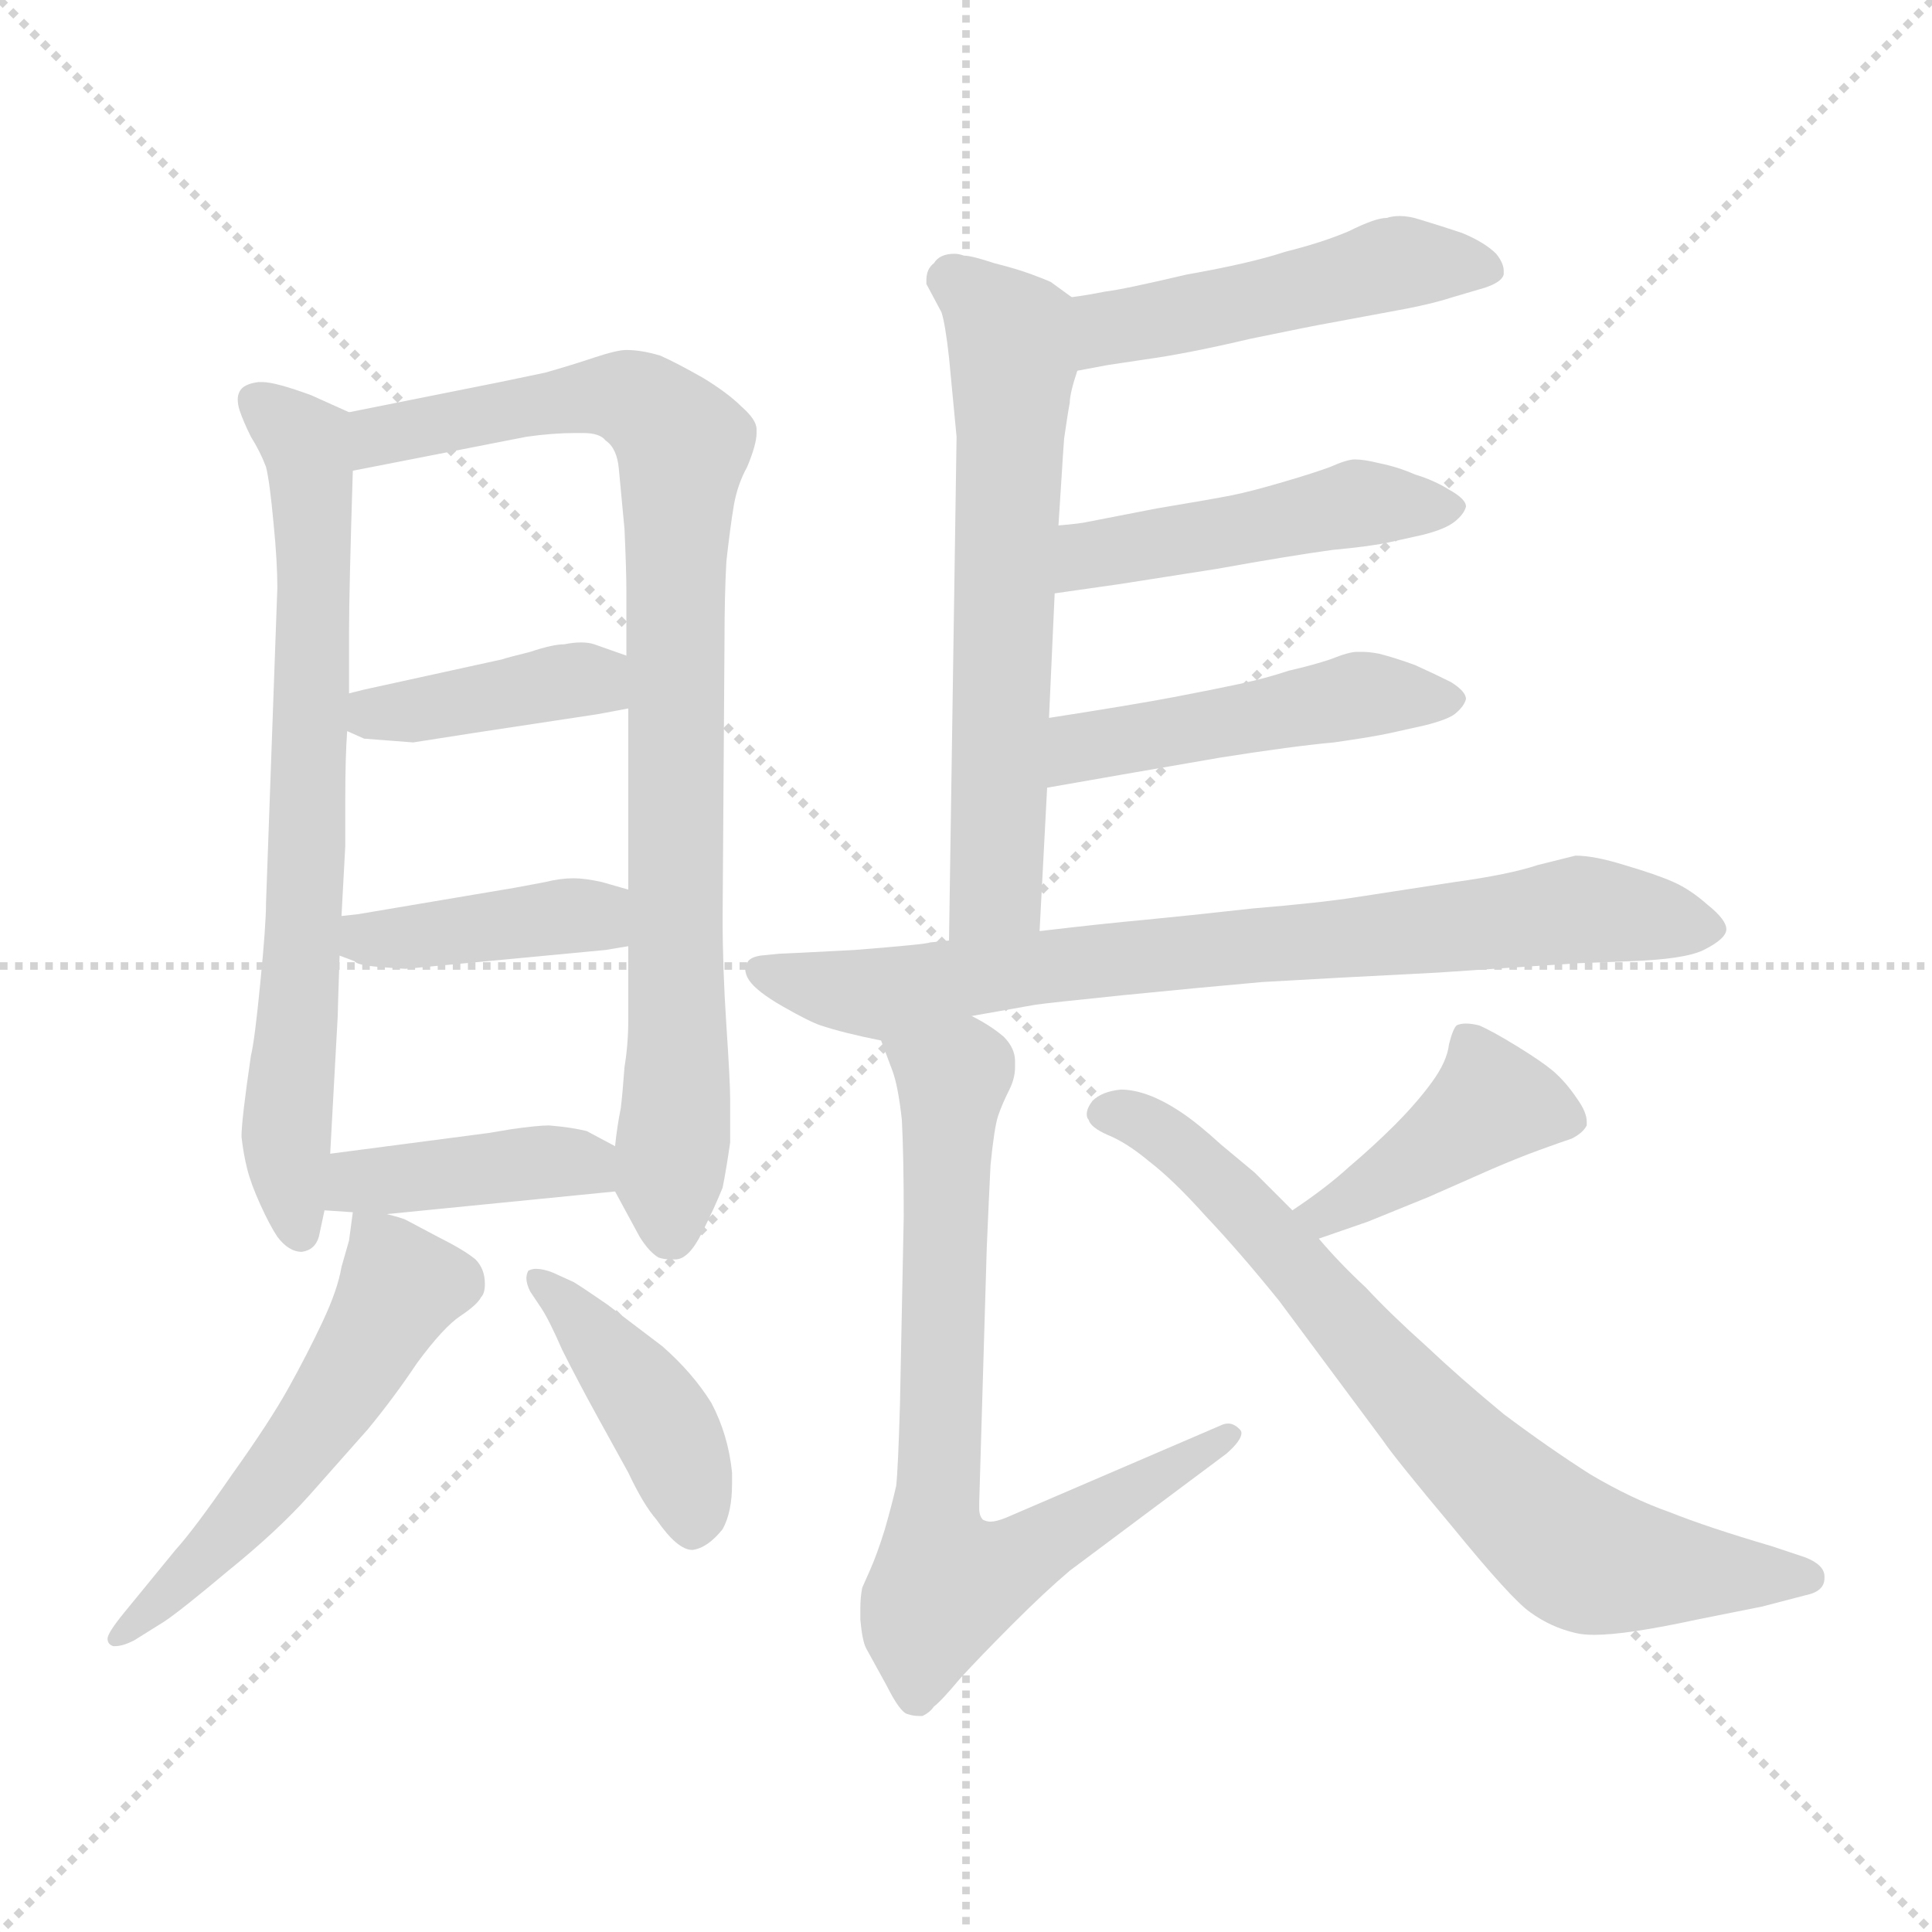<svg xmlns="http://www.w3.org/2000/svg" version="1.1" viewBox="0 0 1024 1024">
  <g stroke="lightgray" stroke-dasharray="1,1" stroke-width="1" transform="scale(4, 4)">
    <line x1="0" y1="0" x2="256" y2="256" />
    <line x1="256" y1="0" x2="0" y2="256" />
    <line x1="128" y1="0" x2="128" y2="256" />
    <line x1="0" y1="128" x2="256" y2="128" />
  </g>
  <g transform="scale(1.0, -1.0) translate(0.0, -811.50)">
    <style type="text/css">
      
        @keyframes keyframes0 {
          from {
            stroke: blue;
            stroke-dashoffset: 711;
            stroke-width: 128;
          }
          70% {
            animation-timing-function: step-end;
            stroke: blue;
            stroke-dashoffset: 0;
            stroke-width: 128;
          }
          to {
            stroke: black;
            stroke-width: 1024;
          }
        }
        #make-me-a-hanzi-animation-0 {
          animation: keyframes0 0.829s both;
          animation-delay: 0s;
          animation-timing-function: linear;
        }
      
        @keyframes keyframes1 {
          from {
            stroke: blue;
            stroke-dashoffset: 860;
            stroke-width: 128;
          }
          74% {
            animation-timing-function: step-end;
            stroke: blue;
            stroke-dashoffset: 0;
            stroke-width: 128;
          }
          to {
            stroke: black;
            stroke-width: 1024;
          }
        }
        #make-me-a-hanzi-animation-1 {
          animation: keyframes1 0.95s both;
          animation-delay: 0.829s;
          animation-timing-function: linear;
        }
      
        @keyframes keyframes2 {
          from {
            stroke: blue;
            stroke-dashoffset: 398;
            stroke-width: 128;
          }
          56% {
            animation-timing-function: step-end;
            stroke: blue;
            stroke-dashoffset: 0;
            stroke-width: 128;
          }
          to {
            stroke: black;
            stroke-width: 1024;
          }
        }
        #make-me-a-hanzi-animation-2 {
          animation: keyframes2 0.574s both;
          animation-delay: 1.778s;
          animation-timing-function: linear;
        }
      
        @keyframes keyframes3 {
          from {
            stroke: blue;
            stroke-dashoffset: 400;
            stroke-width: 128;
          }
          57% {
            animation-timing-function: step-end;
            stroke: blue;
            stroke-dashoffset: 0;
            stroke-width: 128;
          }
          to {
            stroke: black;
            stroke-width: 1024;
          }
        }
        #make-me-a-hanzi-animation-3 {
          animation: keyframes3 0.576s both;
          animation-delay: 2.352s;
          animation-timing-function: linear;
        }
      
        @keyframes keyframes4 {
          from {
            stroke: blue;
            stroke-dashoffset: 401;
            stroke-width: 128;
          }
          57% {
            animation-timing-function: step-end;
            stroke: blue;
            stroke-dashoffset: 0;
            stroke-width: 128;
          }
          to {
            stroke: black;
            stroke-width: 1024;
          }
        }
        #make-me-a-hanzi-animation-4 {
          animation: keyframes4 0.576s both;
          animation-delay: 2.928s;
          animation-timing-function: linear;
        }
      
        @keyframes keyframes5 {
          from {
            stroke: blue;
            stroke-dashoffset: 536;
            stroke-width: 128;
          }
          64% {
            animation-timing-function: step-end;
            stroke: blue;
            stroke-dashoffset: 0;
            stroke-width: 128;
          }
          to {
            stroke: black;
            stroke-width: 1024;
          }
        }
        #make-me-a-hanzi-animation-5 {
          animation: keyframes5 0.686s both;
          animation-delay: 3.504s;
          animation-timing-function: linear;
        }
      
        @keyframes keyframes6 {
          from {
            stroke: blue;
            stroke-dashoffset: 417;
            stroke-width: 128;
          }
          58% {
            animation-timing-function: step-end;
            stroke: blue;
            stroke-dashoffset: 0;
            stroke-width: 128;
          }
          to {
            stroke: black;
            stroke-width: 1024;
          }
        }
        #make-me-a-hanzi-animation-6 {
          animation: keyframes6 0.589s both;
          animation-delay: 4.19s;
          animation-timing-function: linear;
        }
      
        @keyframes keyframes7 {
          from {
            stroke: blue;
            stroke-dashoffset: 482;
            stroke-width: 128;
          }
          61% {
            animation-timing-function: step-end;
            stroke: blue;
            stroke-dashoffset: 0;
            stroke-width: 128;
          }
          to {
            stroke: black;
            stroke-width: 1024;
          }
        }
        #make-me-a-hanzi-animation-7 {
          animation: keyframes7 0.642s both;
          animation-delay: 4.78s;
          animation-timing-function: linear;
        }
      
        @keyframes keyframes8 {
          from {
            stroke: blue;
            stroke-dashoffset: 621;
            stroke-width: 128;
          }
          67% {
            animation-timing-function: step-end;
            stroke: blue;
            stroke-dashoffset: 0;
            stroke-width: 128;
          }
          to {
            stroke: black;
            stroke-width: 1024;
          }
        }
        #make-me-a-hanzi-animation-8 {
          animation: keyframes8 0.755s both;
          animation-delay: 5.422s;
          animation-timing-function: linear;
        }
      
        @keyframes keyframes9 {
          from {
            stroke: blue;
            stroke-dashoffset: 469;
            stroke-width: 128;
          }
          60% {
            animation-timing-function: step-end;
            stroke: blue;
            stroke-dashoffset: 0;
            stroke-width: 128;
          }
          to {
            stroke: black;
            stroke-width: 1024;
          }
        }
        #make-me-a-hanzi-animation-9 {
          animation: keyframes9 0.632s both;
          animation-delay: 6.177s;
          animation-timing-function: linear;
        }
      
        @keyframes keyframes10 {
          from {
            stroke: blue;
            stroke-dashoffset: 472;
            stroke-width: 128;
          }
          61% {
            animation-timing-function: step-end;
            stroke: blue;
            stroke-dashoffset: 0;
            stroke-width: 128;
          }
          to {
            stroke: black;
            stroke-width: 1024;
          }
        }
        #make-me-a-hanzi-animation-10 {
          animation: keyframes10 0.634s both;
          animation-delay: 6.809s;
          animation-timing-function: linear;
        }
      
        @keyframes keyframes11 {
          from {
            stroke: blue;
            stroke-dashoffset: 766;
            stroke-width: 128;
          }
          71% {
            animation-timing-function: step-end;
            stroke: blue;
            stroke-dashoffset: 0;
            stroke-width: 128;
          }
          to {
            stroke: black;
            stroke-width: 1024;
          }
        }
        #make-me-a-hanzi-animation-11 {
          animation: keyframes11 0.873s both;
          animation-delay: 7.443s;
          animation-timing-function: linear;
        }
      
        @keyframes keyframes12 {
          from {
            stroke: blue;
            stroke-dashoffset: 731;
            stroke-width: 128;
          }
          70% {
            animation-timing-function: step-end;
            stroke: blue;
            stroke-dashoffset: 0;
            stroke-width: 128;
          }
          to {
            stroke: black;
            stroke-width: 1024;
          }
        }
        #make-me-a-hanzi-animation-12 {
          animation: keyframes12 0.845s both;
          animation-delay: 8.317s;
          animation-timing-function: linear;
        }
      
        @keyframes keyframes13 {
          from {
            stroke: blue;
            stroke-dashoffset: 416;
            stroke-width: 128;
          }
          58% {
            animation-timing-function: step-end;
            stroke: blue;
            stroke-dashoffset: 0;
            stroke-width: 128;
          }
          to {
            stroke: black;
            stroke-width: 1024;
          }
        }
        #make-me-a-hanzi-animation-13 {
          animation: keyframes13 0.589s both;
          animation-delay: 9.161s;
          animation-timing-function: linear;
        }
      
        @keyframes keyframes14 {
          from {
            stroke: blue;
            stroke-dashoffset: 726;
            stroke-width: 128;
          }
          70% {
            animation-timing-function: step-end;
            stroke: blue;
            stroke-dashoffset: 0;
            stroke-width: 128;
          }
          to {
            stroke: black;
            stroke-width: 1024;
          }
        }
        #make-me-a-hanzi-animation-14 {
          animation: keyframes14 0.841s both;
          animation-delay: 9.75s;
          animation-timing-function: linear;
        }
      
    </style>
    
      <path d="M 185 593 L 165 602 Q 146 609 139 609 L 137 609 Q 129 608 127 604 Q 126 602 126 600 Q 126 597 127 594 Q 129 588 133 580 Q 138 572 141 564 Q 143 556 145 534 Q 147 514 147 500 L 141 333 Q 141 321 138 291 Q 135 260 133 252 Q 128 218 128 209 Q 129 200 131 192 Q 133 184 138 173 Q 143 162 147 156 Q 153 148 160 148 Q 167 149 169 156 L 172 170 L 175 200 L 179 273 Q 179 276 180 305 L 181 326 L 183 363 L 183 388 Q 183 410 184 424 L 185 444 L 185 477 Q 185 498 187 562 C 188 592 188 592 185 593 Z" fill="lightgray" />
    
      <path d="M 326 180 L 339 156 Q 344 148 349 145 Q 352 144 355 144 L 358 144 Q 365 144 372 158 Q 379 172 383 182 Q 385 192 387 206 L 387 229 Q 387 238 385 268 Q 383 298 383 325 L 384 472 Q 384 496 385 514 Q 387 532 389 544 Q 391 555 396 564 Q 401 576 401 582 L 401 584 Q 401 589 393 596 Q 386 603 373 611 Q 359 619 350 623 Q 340 626 332 626 Q 327 626 315 622 Q 303 618 289 614 L 265 609 L 185 593 C 156 587 158 556 187 562 L 279 580 Q 293 582 305 582 L 309 582 Q 318 582 321 578 Q 327 574 328 563 L 331 531 Q 332 509 332 498 L 332 464 L 333 436 L 333 340 L 333 310 L 333 271 Q 333 258 331 246 Q 330 232 329 224 Q 327 214 326 204 C 323 185 323 185 326 180 Z" fill="lightgray" />
    
      <path d="M 332 464 L 315 470 Q 312 471 308 471 Q 304 471 299 470 Q 293 470 281 466 Q 269 463 266 462 L 193 446 L 185 444 C 156 437 157 436 184 424 L 193 420 L 206 419 L 219 418 L 251 423 L 317 433 L 333 436 C 362 442 360 454 332 464 Z" fill="lightgray" />
    
      <path d="M 333 340 L 319 344 Q 310 346 304 346 Q 297 346 289 344 L 273 341 L 190 327 L 181 326 C 151 323 152 316 180 305 L 188 302 Q 189 300 201 299 Q 213 298 215 298 L 247 301 L 321 308 L 333 310 C 363 315 362 332 333 340 Z" fill="lightgray" />
    
      <path d="M 205 168 L 326 180 C 356 183 352 190 326 204 L 311 212 Q 303 214 291 215 Q 285 215 271 213 L 259 211 L 175 200 C 145 196 142 172 172 170 L 187 169 L 205 168 Z" fill="lightgray" />
    
      <path d="M 187 169 L 185 154 L 181 140 Q 179 128 171 111 Q 163 94 153 76 Q 143 58 123 30 Q 103 1 93 -10 L 75 -32 L 66 -43 Q 57 -54 57 -57 Q 57 -60 60 -61 L 61 -61 Q 65 -61 71 -58 L 87 -48 Q 96 -42 121 -21 Q 147 0 164 19 L 195 54 Q 209 71 221 89 Q 235 108 244 114 Q 253 120 255 124 Q 257 126 257 131 Q 257 139 252 144 Q 246 149 232 156 Q 217 164 215 165 Q 213 166 205 168 C 188 173 188 173 187 169 Z" fill="lightgray" />
    
      <path d="M 287 118 Q 291 112 298 96 Q 306 80 317 60 L 333 31 Q 341 14 348 6 Q 359 -10 367 -10 Q 375 -9 383 1 Q 388 10 388 25 L 388 31 Q 386 51 377 68 Q 367 84 351 98 L 322 120 Q 309 129 304 132 L 293 137 Q 288 139 284 139 Q 282 139 280 138 Q 279 136 279 134 Q 279 131 281 127 L 287 118 Z" fill="lightgray" />
    
      <path d="M 571 615 L 587 618 L 607 621 Q 629 624 663 632 Q 697 639 703 640 L 746 648 Q 761 651 770 654 L 787 659 Q 796 662 797 666 L 797 668 Q 797 672 793 677 Q 787 683 775 688 Q 763 692 753 695 Q 747 697 742 697 Q 738 697 735 696 Q 729 696 715 689 Q 701 683 681 678 Q 663 672 629 666 Q 595 658 586 657 Q 576 655 568 654 C 538 650 542 609 571 615 Z" fill="lightgray" />
    
      <path d="M 561 533 L 563 564 Q 563 565 564 579 Q 566 593 567 598 Q 567 603 571 615 C 579 644 580 646 568 654 L 557 662 Q 555 663 547 666 Q 539 669 527 672 Q 515 676 511 676 Q 508 677 506 677 Q 498 677 495 672 Q 491 669 491 663 L 491 661 L 499 646 Q 501 640 503 622 L 507 580 L 503 313 C 503 283 549 288 551 318 L 555 394 L 556 431 L 559 497 L 561 533 Z" fill="lightgray" />
    
      <path d="M 559 497 L 594 502 L 645 510 Q 684 517 706 520 Q 727 522 736 524 L 754 528 Q 766 531 771 535 Q 776 539 777 543 Q 777 547 768 552 Q 760 557 750 560 Q 741 564 731 566 Q 723 568 718 568 Q 714 568 705 564 Q 697 561 680 556 Q 663 551 653 549 Q 643 547 613 542 L 577 535 Q 573 534 561 533 C 531 530 529 493 559 497 Z" fill="lightgray" />
    
      <path d="M 555 394 L 595 401 L 647 410 Q 685 416 707 418 Q 728 421 737 423 L 755 427 Q 767 430 771 433 Q 776 437 777 441 Q 777 445 769 450 Q 761 454 750 459 Q 739 463 731 465 Q 726 466 722 466 L 719 466 Q 715 466 705 462 Q 696 459 683 456 Q 671 452 657 449 Q 643 446 622 442 Q 601 438 556 431 C 526 426 525 389 555 394 Z" fill="lightgray" />
    
      <path d="M 503 313 L 493 312 Q 491 311 453 308 Q 415 306 413 306 L 403 305 Q 397 304 396 301 Q 395 299 395 298 Q 395 295 397 292 Q 401 286 415 278 Q 429 270 435 268 Q 441 266 449 264 Q 457 262 467 260 L 515 273 L 549 279 Q 556 280 595 284 Q 635 288 669 291 Q 703 293 762 296 Q 821 300 837 301 L 863 302 Q 893 303 903 308 Q 915 314 915 319 Q 915 324 905 332 Q 896 340 887 344 Q 878 348 861 353 Q 845 358 835 358 L 815 353 Q 800 348 771 344 L 719 336 Q 700 333 664 330 Q 628 326 607 324 Q 585 322 551 318 L 503 313 Z" fill="lightgray" />
    
      <path d="M 467 260 L 473 244 Q 476 236 478 218 Q 479 199 479 167 L 477 67 Q 476 33 475 24 Q 473 15 469 1 Q 465 -12 461 -21 L 457 -30 Q 456 -35 456 -41 L 456 -47 Q 457 -58 459 -62 L 470 -82 Q 477 -96 481 -97 Q 484 -98 487 -98 L 489 -98 Q 493 -96 495 -93 Q 499 -90 509 -78 Q 520 -66 537 -49 Q 554 -32 567 -21 L 650 41 Q 658 48 658 52 Q 658 53 657 54 Q 654 57 651 57 Q 649 57 647 56 L 533 7 Q 528 5 525 5 Q 523 5 521 6 Q 519 8 519 12 L 519 15 L 523 150 Q 524 174 525 194 Q 527 214 529 220 Q 531 226 535 234 Q 538 240 538 246 L 538 249 Q 538 256 532 262 Q 525 268 515 273 C 489 289 456 288 467 260 Z" fill="lightgray" />
    
      <path d="M 699 155 L 725 164 L 757 177 L 791 192 Q 805 198 816 202 Q 827 206 833 208 Q 839 211 841 215 L 841 217 Q 841 222 836 229 Q 830 238 823 244 Q 817 249 804 257 Q 791 265 784 268 Q 780 269 777 269 Q 774 269 772 268 Q 770 266 768 258 Q 767 249 759 238 Q 751 227 739 215 Q 728 204 715 193 Q 703 182 685 170 C 660 153 671 145 699 155 Z" fill="lightgray" />
    
      <path d="M 685 170 L 665 190 L 647 205 Q 635 216 626 222 Q 617 228 609 231 Q 601 234 594 234 Q 584 233 579 228 Q 576 224 576 221 Q 576 219 577 218 Q 578 214 587 210 Q 597 206 609 196 Q 622 186 639 167 Q 657 148 678 122 L 733 48 Q 739 39 770 2 Q 801 -36 811 -43 Q 822 -51 835 -54 Q 839 -55 845 -55 Q 862 -55 899 -47 L 934 -40 L 957 -34 Q 967 -32 967 -25 L 967 -24 Q 967 -18 957 -14 L 939 -8 Q 905 2 885 10 Q 865 17 843 30 Q 821 44 797 62 Q 774 81 756 98 Q 737 115 724 129 Q 710 142 699 155 L 685 170 Z" fill="lightgray" />
    
    
      <clipPath id="make-me-a-hanzi-clip-0">
        <path d="M 185 593 L 165 602 Q 146 609 139 609 L 137 609 Q 129 608 127 604 Q 126 602 126 600 Q 126 597 127 594 Q 129 588 133 580 Q 138 572 141 564 Q 143 556 145 534 Q 147 514 147 500 L 141 333 Q 141 321 138 291 Q 135 260 133 252 Q 128 218 128 209 Q 129 200 131 192 Q 133 184 138 173 Q 143 162 147 156 Q 153 148 160 148 Q 167 149 169 156 L 172 170 L 175 200 L 179 273 Q 179 276 180 305 L 181 326 L 183 363 L 183 388 Q 183 410 184 424 L 185 444 L 185 477 Q 185 498 187 562 C 188 592 188 592 185 593 Z" />
      </clipPath>
      <path clip-path="url(#make-me-a-hanzi-clip-0)" d="M 135 600 L 162 577 L 167 534 L 162 333 L 152 208 L 158 159" fill="none" id="make-me-a-hanzi-animation-0" stroke-dasharray="583 1166" stroke-linecap="round" />
    
      <clipPath id="make-me-a-hanzi-clip-1">
        <path d="M 326 180 L 339 156 Q 344 148 349 145 Q 352 144 355 144 L 358 144 Q 365 144 372 158 Q 379 172 383 182 Q 385 192 387 206 L 387 229 Q 387 238 385 268 Q 383 298 383 325 L 384 472 Q 384 496 385 514 Q 387 532 389 544 Q 391 555 396 564 Q 401 576 401 582 L 401 584 Q 401 589 393 596 Q 386 603 373 611 Q 359 619 350 623 Q 340 626 332 626 Q 327 626 315 622 Q 303 618 289 614 L 265 609 L 185 593 C 156 587 158 556 187 562 L 279 580 Q 293 582 305 582 L 309 582 Q 318 582 321 578 Q 327 574 328 563 L 331 531 Q 332 509 332 498 L 332 464 L 333 436 L 333 340 L 333 310 L 333 271 Q 333 258 331 246 Q 330 232 329 224 Q 327 214 326 204 C 323 185 323 185 326 180 Z" />
      </clipPath>
      <path clip-path="url(#make-me-a-hanzi-clip-1)" d="M 193 570 L 208 582 L 315 602 L 339 598 L 362 574 L 357 156" fill="none" id="make-me-a-hanzi-animation-1" stroke-dasharray="732 1464" stroke-linecap="round" />
    
      <clipPath id="make-me-a-hanzi-clip-2">
        <path d="M 332 464 L 315 470 Q 312 471 308 471 Q 304 471 299 470 Q 293 470 281 466 Q 269 463 266 462 L 193 446 L 185 444 C 156 437 157 436 184 424 L 193 420 L 206 419 L 219 418 L 251 423 L 317 433 L 333 436 C 362 442 360 454 332 464 Z" />
      </clipPath>
      <path clip-path="url(#make-me-a-hanzi-clip-2)" d="M 191 439 L 199 433 L 214 434 L 306 451 L 328 443" fill="none" id="make-me-a-hanzi-animation-2" stroke-dasharray="270 540" stroke-linecap="round" />
    
      <clipPath id="make-me-a-hanzi-clip-3">
        <path d="M 333 340 L 319 344 Q 310 346 304 346 Q 297 346 289 344 L 273 341 L 190 327 L 181 326 C 151 323 152 316 180 305 L 188 302 Q 189 300 201 299 Q 213 298 215 298 L 247 301 L 321 308 L 333 310 C 363 315 362 332 333 340 Z" />
      </clipPath>
      <path clip-path="url(#make-me-a-hanzi-clip-3)" d="M 186 320 L 209 314 L 309 327 L 326 318" fill="none" id="make-me-a-hanzi-animation-3" stroke-dasharray="272 544" stroke-linecap="round" />
    
      <clipPath id="make-me-a-hanzi-clip-4">
        <path d="M 205 168 L 326 180 C 356 183 352 190 326 204 L 311 212 Q 303 214 291 215 Q 285 215 271 213 L 259 211 L 175 200 C 145 196 142 172 172 170 L 187 169 L 205 168 Z" />
      </clipPath>
      <path clip-path="url(#make-me-a-hanzi-clip-4)" d="M 180 177 L 190 185 L 294 196 L 307 195 L 318 186" fill="none" id="make-me-a-hanzi-animation-4" stroke-dasharray="273 546" stroke-linecap="round" />
    
      <clipPath id="make-me-a-hanzi-clip-5">
        <path d="M 187 169 L 185 154 L 181 140 Q 179 128 171 111 Q 163 94 153 76 Q 143 58 123 30 Q 103 1 93 -10 L 75 -32 L 66 -43 Q 57 -54 57 -57 Q 57 -60 60 -61 L 61 -61 Q 65 -61 71 -58 L 87 -48 Q 96 -42 121 -21 Q 147 0 164 19 L 195 54 Q 209 71 221 89 Q 235 108 244 114 Q 253 120 255 124 Q 257 126 257 131 Q 257 139 252 144 Q 246 149 232 156 Q 217 164 215 165 Q 213 166 205 168 C 188 173 188 173 187 169 Z" />
      </clipPath>
      <path clip-path="url(#make-me-a-hanzi-clip-5)" d="M 191 161 L 212 130 L 188 86 L 128 6 L 61 -57" fill="none" id="make-me-a-hanzi-animation-5" stroke-dasharray="408 816" stroke-linecap="round" />
    
      <clipPath id="make-me-a-hanzi-clip-6">
        <path d="M 287 118 Q 291 112 298 96 Q 306 80 317 60 L 333 31 Q 341 14 348 6 Q 359 -10 367 -10 Q 375 -9 383 1 Q 388 10 388 25 L 388 31 Q 386 51 377 68 Q 367 84 351 98 L 322 120 Q 309 129 304 132 L 293 137 Q 288 139 284 139 Q 282 139 280 138 Q 279 136 279 134 Q 279 131 281 127 L 287 118 Z" />
      </clipPath>
      <path clip-path="url(#make-me-a-hanzi-clip-6)" d="M 283 135 L 351 57 L 366 20 L 367 2" fill="none" id="make-me-a-hanzi-animation-6" stroke-dasharray="289 578" stroke-linecap="round" />
    
      <clipPath id="make-me-a-hanzi-clip-7">
        <path d="M 571 615 L 587 618 L 607 621 Q 629 624 663 632 Q 697 639 703 640 L 746 648 Q 761 651 770 654 L 787 659 Q 796 662 797 666 L 797 668 Q 797 672 793 677 Q 787 683 775 688 Q 763 692 753 695 Q 747 697 742 697 Q 738 697 735 696 Q 729 696 715 689 Q 701 683 681 678 Q 663 672 629 666 Q 595 658 586 657 Q 576 655 568 654 C 538 650 542 609 571 615 Z" />
      </clipPath>
      <path clip-path="url(#make-me-a-hanzi-clip-7)" d="M 574 622 L 593 639 L 731 670 L 774 672 L 789 667" fill="none" id="make-me-a-hanzi-animation-7" stroke-dasharray="354 708" stroke-linecap="round" />
    
      <clipPath id="make-me-a-hanzi-clip-8">
        <path d="M 561 533 L 563 564 Q 563 565 564 579 Q 566 593 567 598 Q 567 603 571 615 C 579 644 580 646 568 654 L 557 662 Q 555 663 547 666 Q 539 669 527 672 Q 515 676 511 676 Q 508 677 506 677 Q 498 677 495 672 Q 491 669 491 663 L 491 661 L 499 646 Q 501 640 503 622 L 507 580 L 503 313 C 503 283 549 288 551 318 L 555 394 L 556 431 L 559 497 L 561 533 Z" />
      </clipPath>
      <path clip-path="url(#make-me-a-hanzi-clip-8)" d="M 502 662 L 533 638 L 537 618 L 528 340 L 508 321" fill="none" id="make-me-a-hanzi-animation-8" stroke-dasharray="493 986" stroke-linecap="round" />
    
      <clipPath id="make-me-a-hanzi-clip-9">
        <path d="M 559 497 L 594 502 L 645 510 Q 684 517 706 520 Q 727 522 736 524 L 754 528 Q 766 531 771 535 Q 776 539 777 543 Q 777 547 768 552 Q 760 557 750 560 Q 741 564 731 566 Q 723 568 718 568 Q 714 568 705 564 Q 697 561 680 556 Q 663 551 653 549 Q 643 547 613 542 L 577 535 Q 573 534 561 533 C 531 530 529 493 559 497 Z" />
      </clipPath>
      <path clip-path="url(#make-me-a-hanzi-clip-9)" d="M 564 503 L 578 517 L 718 545 L 768 543" fill="none" id="make-me-a-hanzi-animation-9" stroke-dasharray="341 682" stroke-linecap="round" />
    
      <clipPath id="make-me-a-hanzi-clip-10">
        <path d="M 555 394 L 595 401 L 647 410 Q 685 416 707 418 Q 728 421 737 423 L 755 427 Q 767 430 771 433 Q 776 437 777 441 Q 777 445 769 450 Q 761 454 750 459 Q 739 463 731 465 Q 726 466 722 466 L 719 466 Q 715 466 705 462 Q 696 459 683 456 Q 671 452 657 449 Q 643 446 622 442 Q 601 438 556 431 C 526 426 525 389 555 394 Z" />
      </clipPath>
      <path clip-path="url(#make-me-a-hanzi-clip-10)" d="M 561 400 L 583 418 L 718 443 L 768 441" fill="none" id="make-me-a-hanzi-animation-10" stroke-dasharray="344 688" stroke-linecap="round" />
    
      <clipPath id="make-me-a-hanzi-clip-11">
        <path d="M 503 313 L 493 312 Q 491 311 453 308 Q 415 306 413 306 L 403 305 Q 397 304 396 301 Q 395 299 395 298 Q 395 295 397 292 Q 401 286 415 278 Q 429 270 435 268 Q 441 266 449 264 Q 457 262 467 260 L 515 273 L 549 279 Q 556 280 595 284 Q 635 288 669 291 Q 703 293 762 296 Q 821 300 837 301 L 863 302 Q 893 303 903 308 Q 915 314 915 319 Q 915 324 905 332 Q 896 340 887 344 Q 878 348 861 353 Q 845 358 835 358 L 815 353 Q 800 348 771 344 L 719 336 Q 700 333 664 330 Q 628 326 607 324 Q 585 322 551 318 L 503 313 Z" />
      </clipPath>
      <path clip-path="url(#make-me-a-hanzi-clip-11)" d="M 403 297 L 459 285 L 837 330 L 908 319" fill="none" id="make-me-a-hanzi-animation-11" stroke-dasharray="638 1276" stroke-linecap="round" />
    
      <clipPath id="make-me-a-hanzi-clip-12">
        <path d="M 467 260 L 473 244 Q 476 236 478 218 Q 479 199 479 167 L 477 67 Q 476 33 475 24 Q 473 15 469 1 Q 465 -12 461 -21 L 457 -30 Q 456 -35 456 -41 L 456 -47 Q 457 -58 459 -62 L 470 -82 Q 477 -96 481 -97 Q 484 -98 487 -98 L 489 -98 Q 493 -96 495 -93 Q 499 -90 509 -78 Q 520 -66 537 -49 Q 554 -32 567 -21 L 650 41 Q 658 48 658 52 Q 658 53 657 54 Q 654 57 651 57 Q 649 57 647 56 L 533 7 Q 528 5 525 5 Q 523 5 521 6 Q 519 8 519 12 L 519 15 L 523 150 Q 524 174 525 194 Q 527 214 529 220 Q 531 226 535 234 Q 538 240 538 246 L 538 249 Q 538 256 532 262 Q 525 268 515 273 C 489 289 456 288 467 260 Z" />
      </clipPath>
      <path clip-path="url(#make-me-a-hanzi-clip-12)" d="M 474 258 L 505 238 L 495 1 L 501 -29 L 537 -17 L 651 50" fill="none" id="make-me-a-hanzi-animation-12" stroke-dasharray="603 1206" stroke-linecap="round" />
    
      <clipPath id="make-me-a-hanzi-clip-13">
        <path d="M 699 155 L 725 164 L 757 177 L 791 192 Q 805 198 816 202 Q 827 206 833 208 Q 839 211 841 215 L 841 217 Q 841 222 836 229 Q 830 238 823 244 Q 817 249 804 257 Q 791 265 784 268 Q 780 269 777 269 Q 774 269 772 268 Q 770 266 768 258 Q 767 249 759 238 Q 751 227 739 215 Q 728 204 715 193 Q 703 182 685 170 C 660 153 671 145 699 155 Z" />
      </clipPath>
      <path clip-path="url(#make-me-a-hanzi-clip-13)" d="M 833 216 L 790 227 L 725 180 L 703 168 L 693 171" fill="none" id="make-me-a-hanzi-animation-13" stroke-dasharray="288 576" stroke-linecap="round" />
    
      <clipPath id="make-me-a-hanzi-clip-14">
        <path d="M 685 170 L 665 190 L 647 205 Q 635 216 626 222 Q 617 228 609 231 Q 601 234 594 234 Q 584 233 579 228 Q 576 224 576 221 Q 576 219 577 218 Q 578 214 587 210 Q 597 206 609 196 Q 622 186 639 167 Q 657 148 678 122 L 733 48 Q 739 39 770 2 Q 801 -36 811 -43 Q 822 -51 835 -54 Q 839 -55 845 -55 Q 862 -55 899 -47 L 934 -40 L 957 -34 Q 967 -32 967 -25 L 967 -24 Q 967 -18 957 -14 L 939 -8 Q 905 2 885 10 Q 865 17 843 30 Q 821 44 797 62 Q 774 81 756 98 Q 737 115 724 129 Q 710 142 699 155 L 685 170 Z" />
      </clipPath>
      <path clip-path="url(#make-me-a-hanzi-clip-14)" d="M 584 222 L 607 216 L 650 181 L 786 30 L 837 -12 L 885 -21 L 958 -24" fill="none" id="make-me-a-hanzi-animation-14" stroke-dasharray="598 1196" stroke-linecap="round" />
    
  </g>
</svg>
